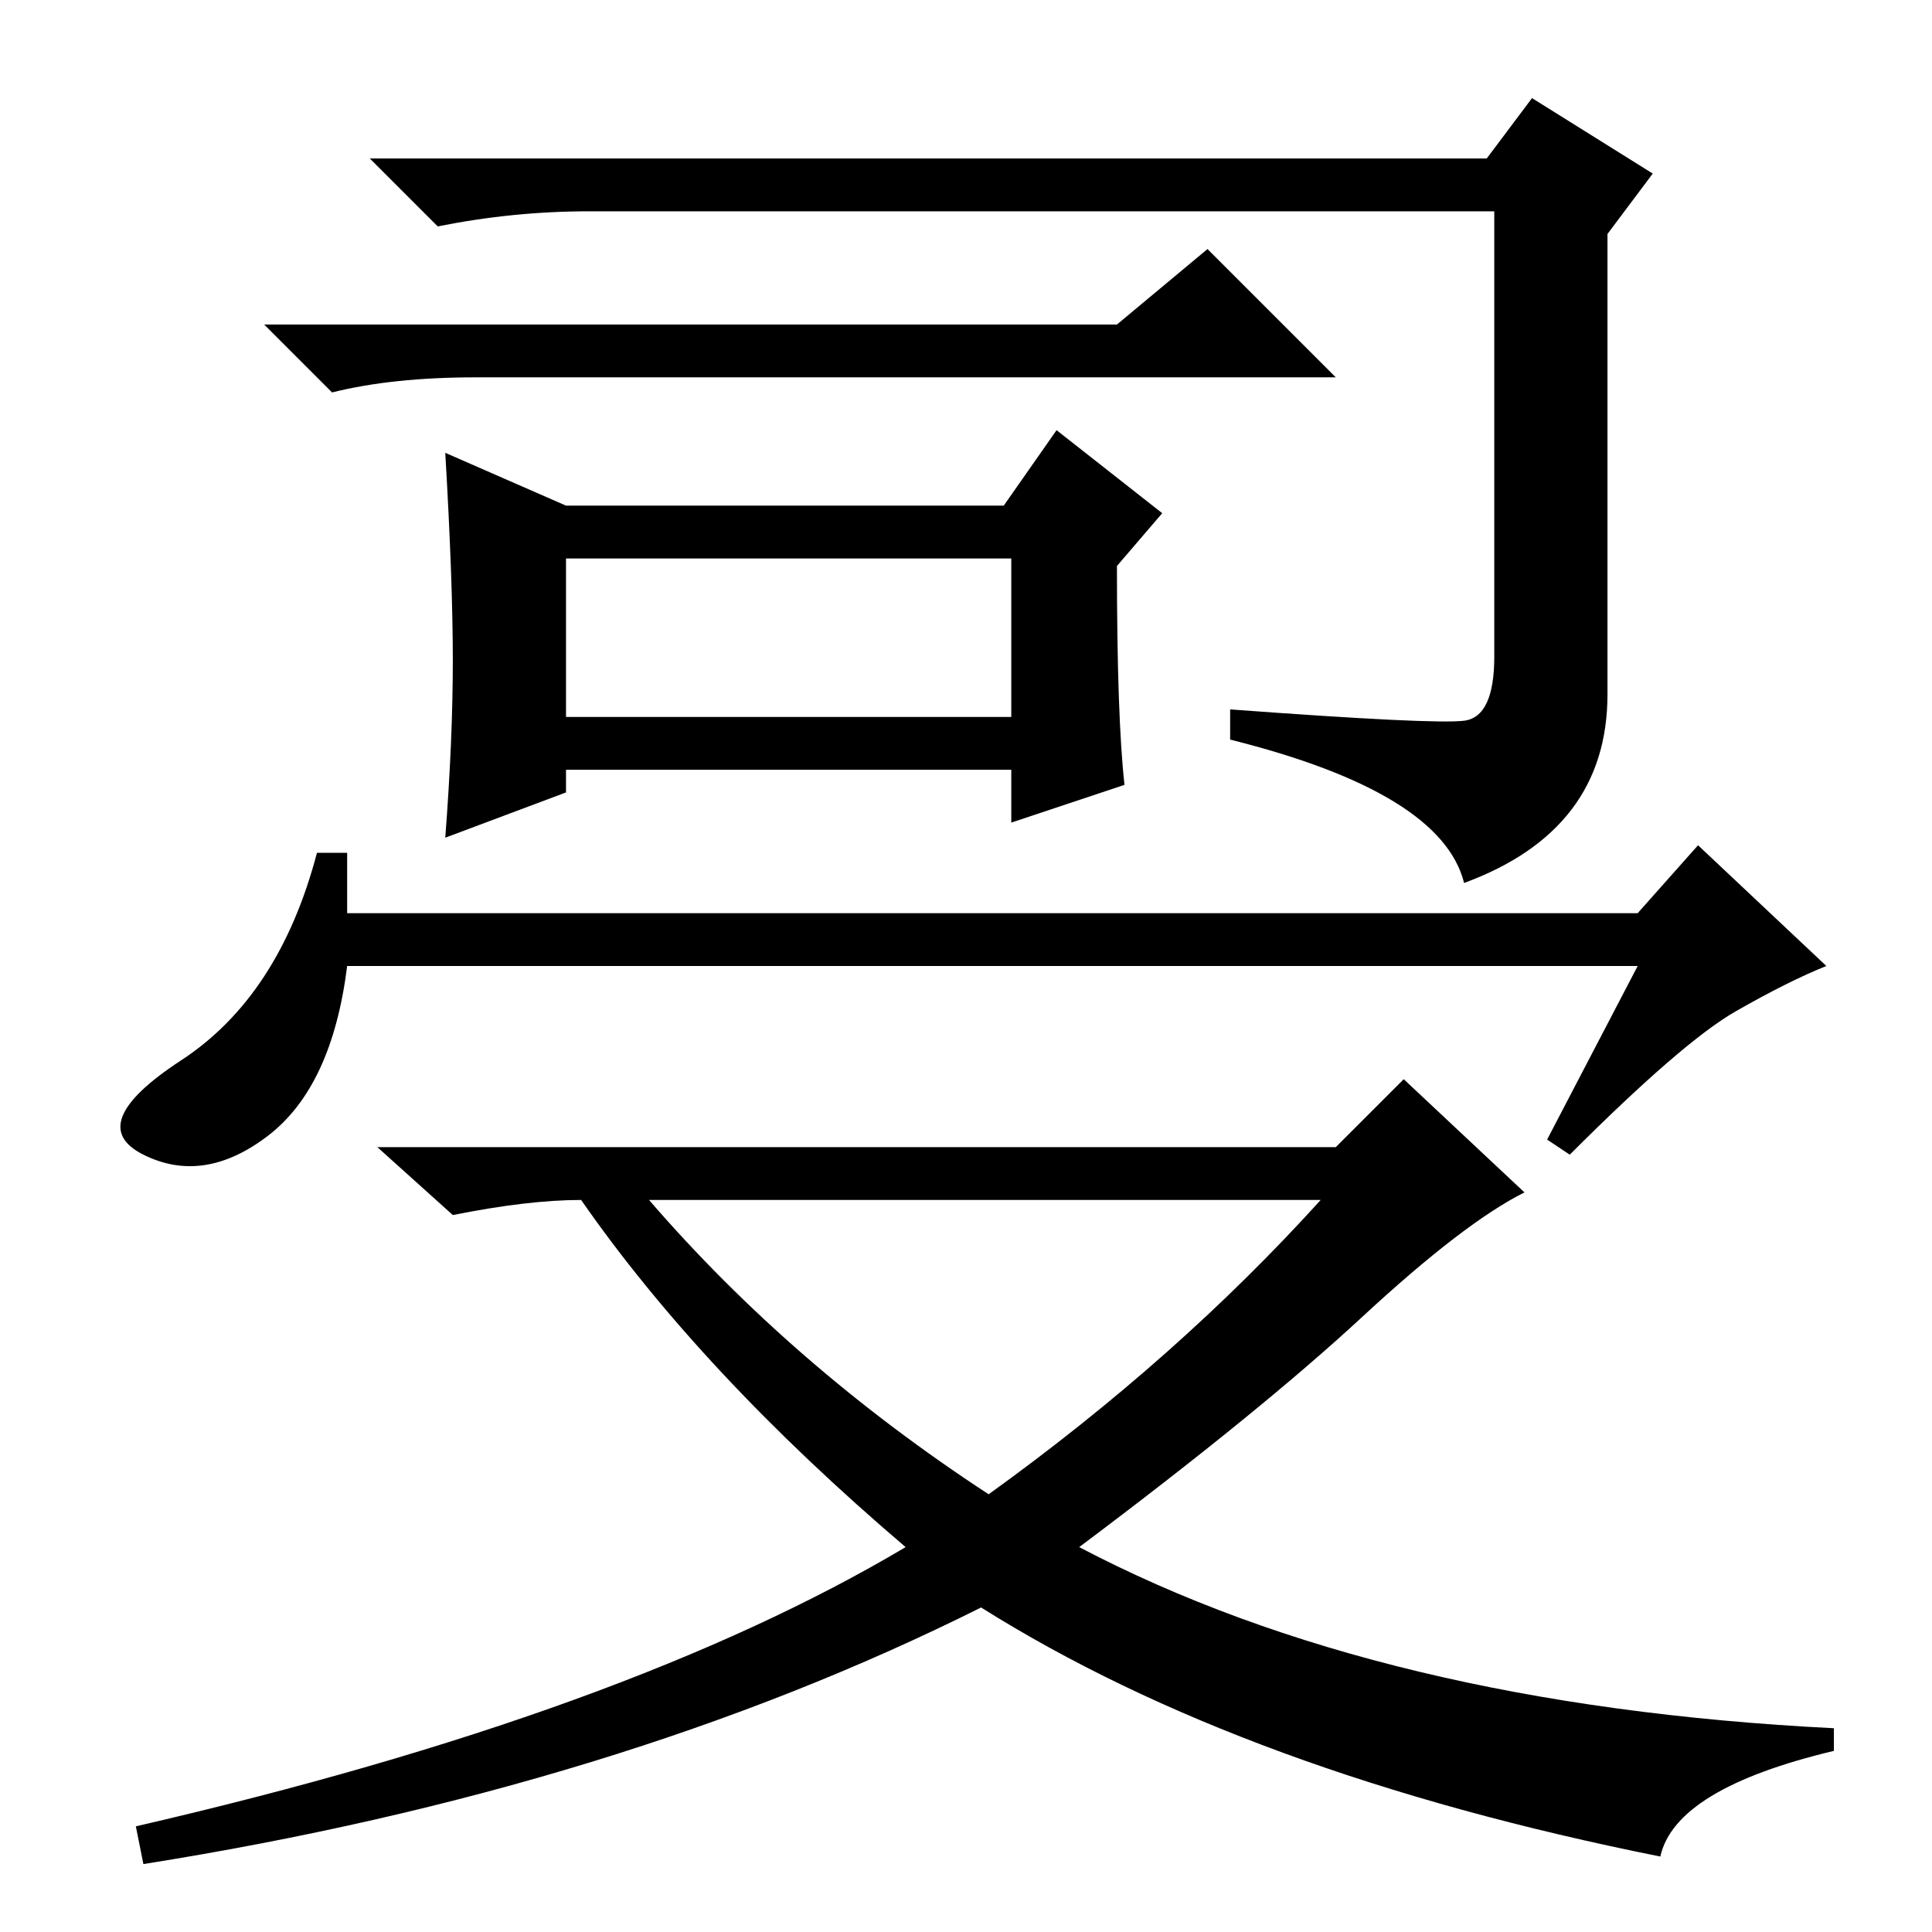 <?xml version="1.0" standalone="no"?>
<!DOCTYPE svg PUBLIC "-//W3C//DTD SVG 1.1//EN" "http://www.w3.org/Graphics/SVG/1.1/DTD/svg11.dtd" >
<svg xmlns="http://www.w3.org/2000/svg" xmlns:xlink="http://www.w3.org/1999/xlink" version="1.1" viewBox="0 -36 256 256">
  <g transform="matrix(1 0 0 -1 0 220)">
   <path fill="currentColor"
d="M75 161h59v21h-59v-21zM197 235l6 8l16 -10l-6 -8v-61q0 -18 -19 -25q-3 12 -31 19v4q27 -2 31 -1.5t4 8.5v59h-120q-10 0 -20 -2l-9 9h148zM148 213l12 10l17 -17h-114q-11 0 -19 -2l-9 9h113zM149 152l-15 -5v7h-59v-3l-16 -6q1 13 1 23.5t-1 27.5l16 -7h58l7 10
l14 -11l-6 -7q0 -20 1 -29zM217 128h-171q-2 -16 -10.5 -22.5t-16.5 -2.5t5 12.5t18 27.5h4v-8h171l8 9l17 -16q-5 -2 -12 -6t-22 -19l-3 2zM131 58q25 18 44 39h-89q19 -22 45 -39zM220 10q-55 11 -90 33q-48 -24 -111 -34l-1 5q65 15 102 37q-27 23 -43 46q-7 0 -17 -2
l-10 9h127l9 9l16 -15q-8 -4 -21.5 -16.5t-37.5 -30.5q40 -21 100 -24v-3q-21 -5 -23 -14z" />
  </g>

</svg>
